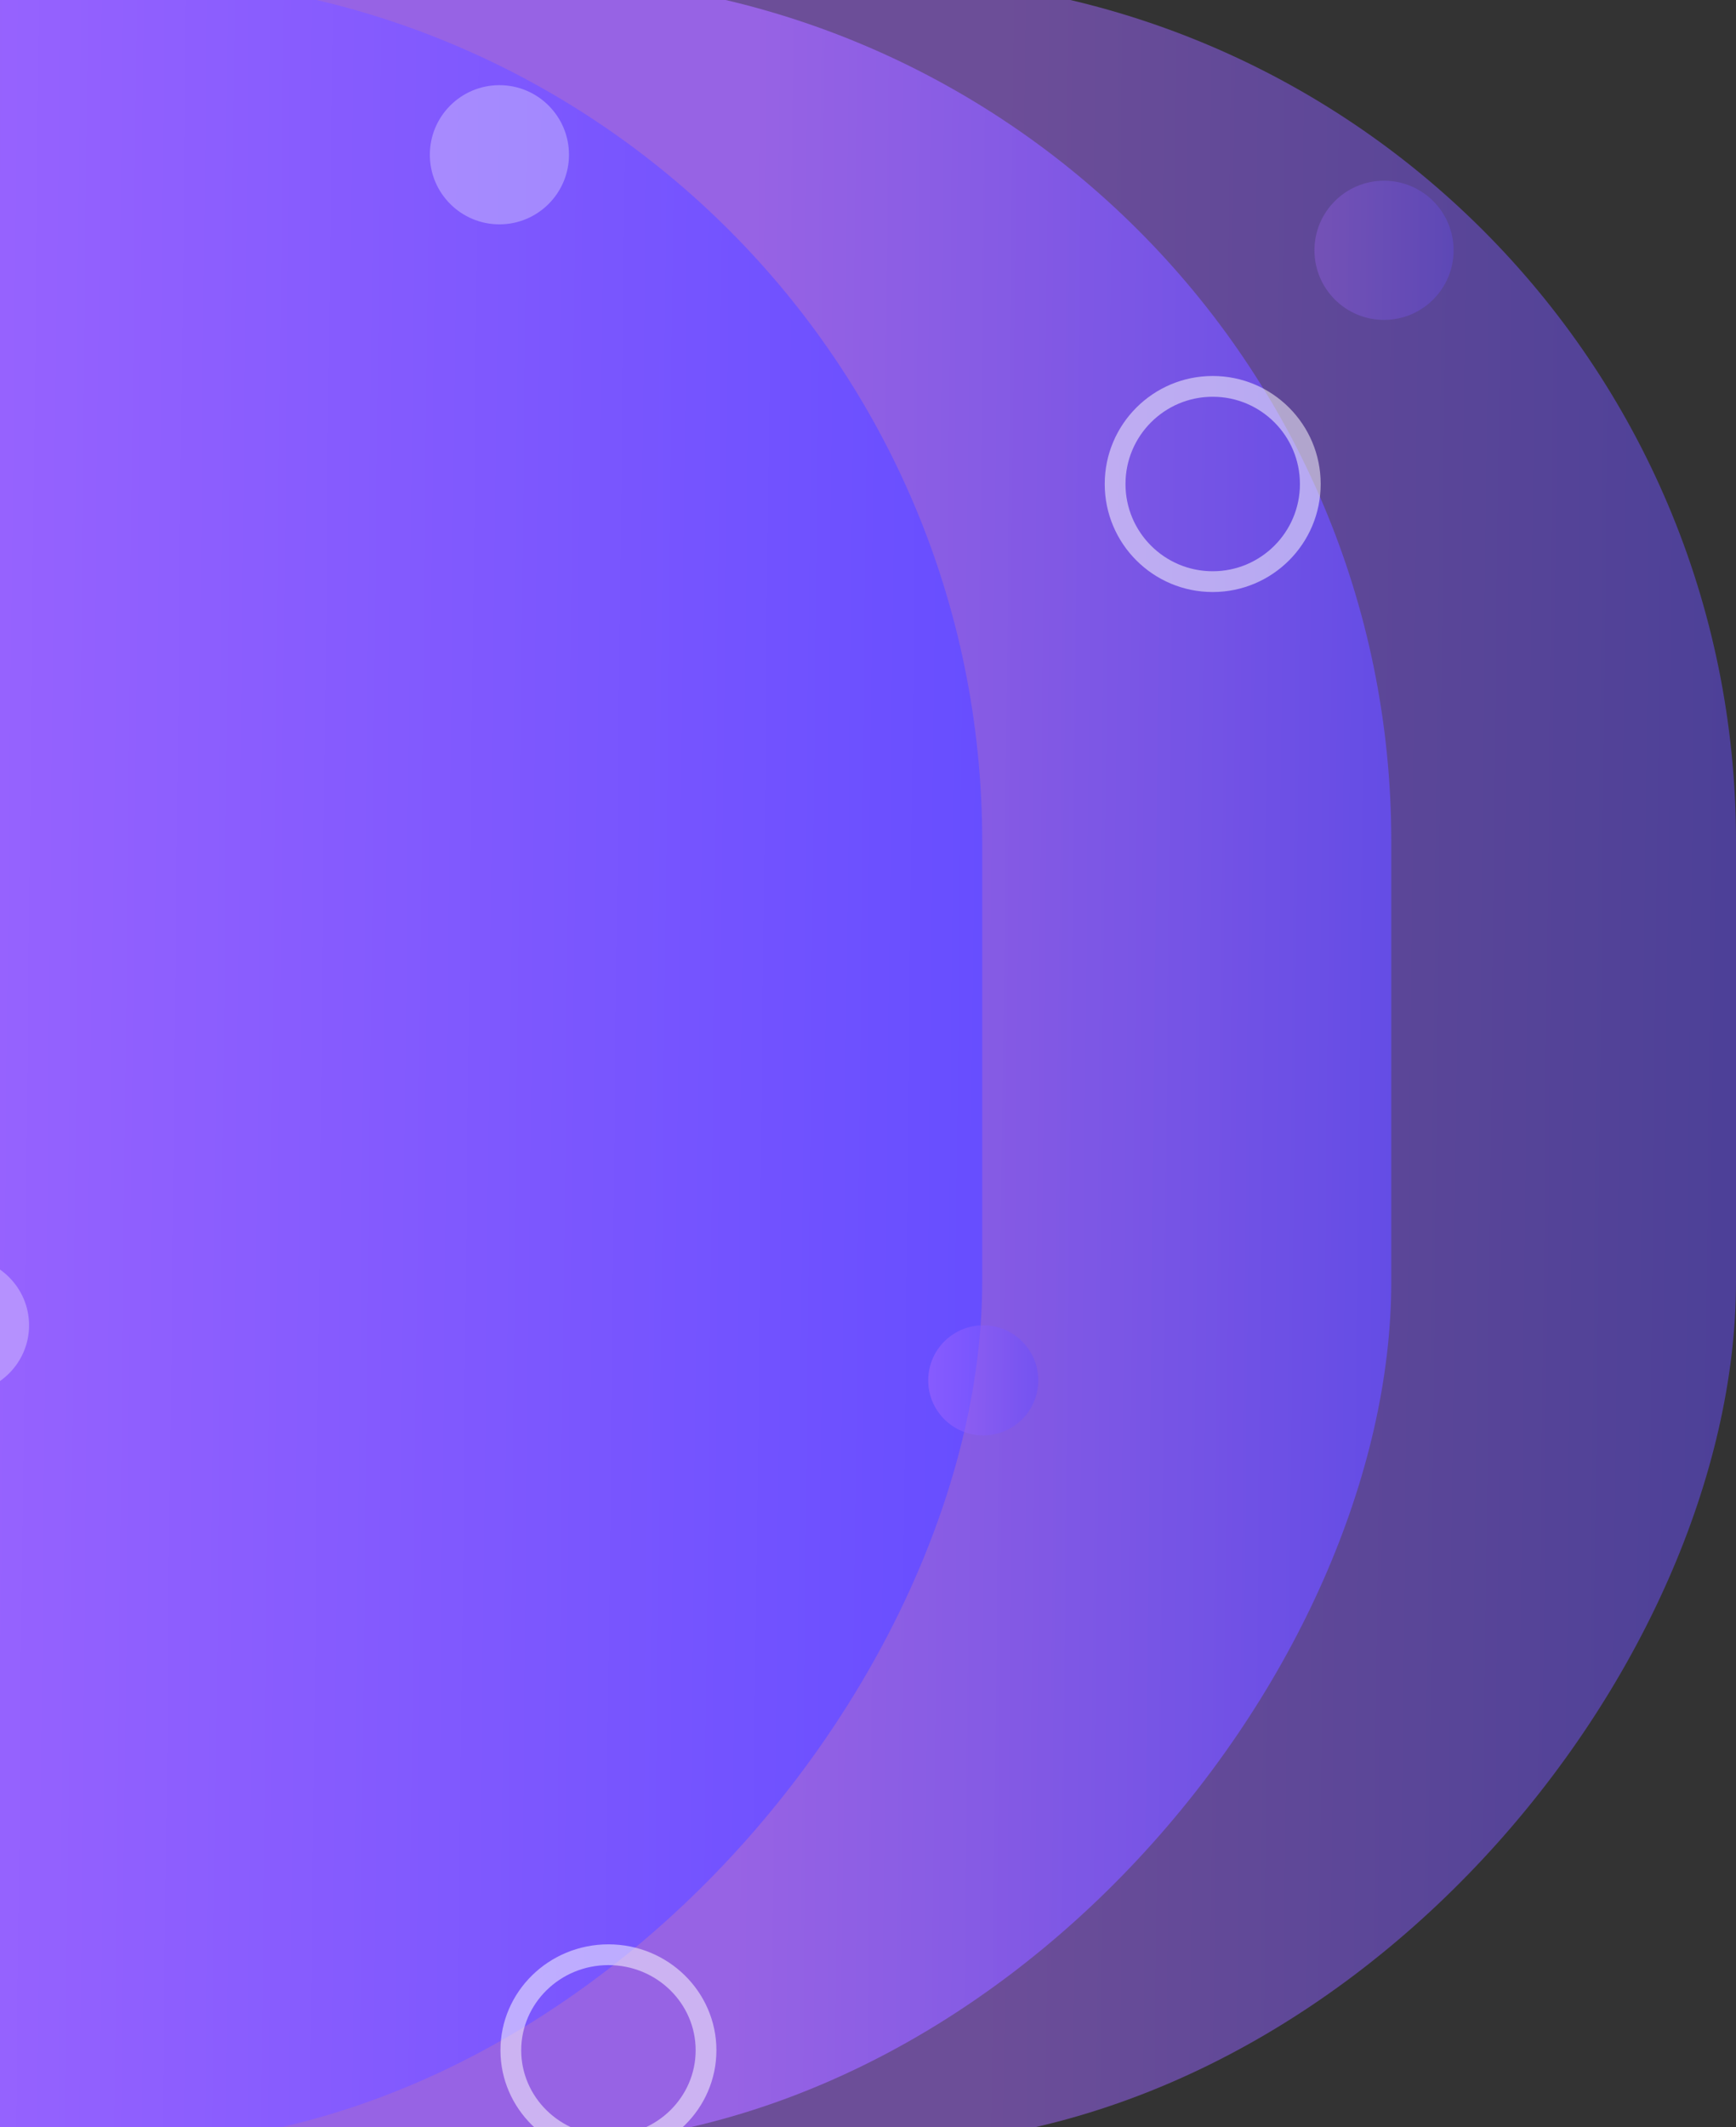 <svg width="836" height="1024" viewBox="0 0 836 1024" fill="none" xmlns="http://www.w3.org/2000/svg">
<rect x="0" y="0" width="836" height="1024" fill="#333333" stroke="none"/>
<rect width="1478" height="1044" rx="416" transform="matrix(-1 0 0 1 836 -11)" fill="url(#paint0_linear_8983_8371)" fill-opacity="0.5"/>
<rect width="1476" height="1044" rx="416" transform="matrix(-1 0 0 1 670 -11)" fill="url(#paint1_linear_8983_8371)" fill-opacity="0.75"/>
<rect width="1477" height="1044" rx="416" transform="matrix(-1 0 0 1 473 -11)" fill="url(#paint2_linear_8983_8371)"/>
<circle cx="52" cy="52" r="47" transform="matrix(-1 0 0 1 636 181)" stroke="white" stroke-opacity="0.51" stroke-width="10"/>
<path d="M293 941C266.951 941 246 961.686 246 987C246 1012.31 266.951 1033 293 1033C319.049 1033 340 1012.31 340 987C340 961.686 319.049 941 293 941Z" stroke="white" stroke-opacity="0.51" stroke-width="10"/>
<ellipse cx="33.5" cy="33" rx="33.5" ry="33" transform="matrix(-1 0 0 1 14 605)" fill="white" fill-opacity="0.3"/>
<circle cx="33.5" cy="33.5" r="33.5" transform="matrix(-1 0 0 1 274 41)" fill="white" fill-opacity="0.3"/>
<circle cx="33.5" cy="33.5" r="33.5" transform="matrix(-1 0 0 1 700 87)" fill="url(#paint3_linear_8983_8371)" fill-opacity="0.3"/>
<circle cx="26.5" cy="26.5" r="26.5" transform="matrix(-1 0 0 1 500 638)" fill="url(#paint4_linear_8983_8371)" fill-opacity="0.5"/>
<defs>
<linearGradient id="paint0_linear_8983_8371" x1="3.1532e-07" y1="525.966" x2="1477.91" y2="510.069" gradientUnits="userSpaceOnUse">
<stop stop-color="#674EFF"/>
<stop offset="0.239" stop-color="#A669FD"/>
</linearGradient>
<linearGradient id="paint1_linear_8983_8371" x1="3.14893e-07" y1="525.966" x2="1475.91" y2="510.112" gradientUnits="userSpaceOnUse">
<stop stop-color="#674EFF"/>
<stop offset="0.212" stop-color="#A669FD"/>
</linearGradient>
<linearGradient id="paint2_linear_8983_8371" x1="3.15106e-07" y1="525.966" x2="1476.91" y2="510.09" gradientUnits="userSpaceOnUse">
<stop stop-color="#674EFF"/>
<stop offset="0.431" stop-color="#A669FD"/>
</linearGradient>
<linearGradient id="paint3_linear_8983_8371" x1="1.42939e-08" y1="33.755" x2="67" y2="33.245" gradientUnits="userSpaceOnUse">
<stop stop-color="#674EFF"/>
<stop offset="1" stop-color="#A669FD"/>
</linearGradient>
<linearGradient id="paint4_linear_8983_8371" x1="1.13071e-08" y1="26.701" x2="53" y2="26.299" gradientUnits="userSpaceOnUse">
<stop stop-color="#674EFF"/>
<stop offset="1" stop-color="#A669FD"/>
</linearGradient>
</defs>
</svg>
